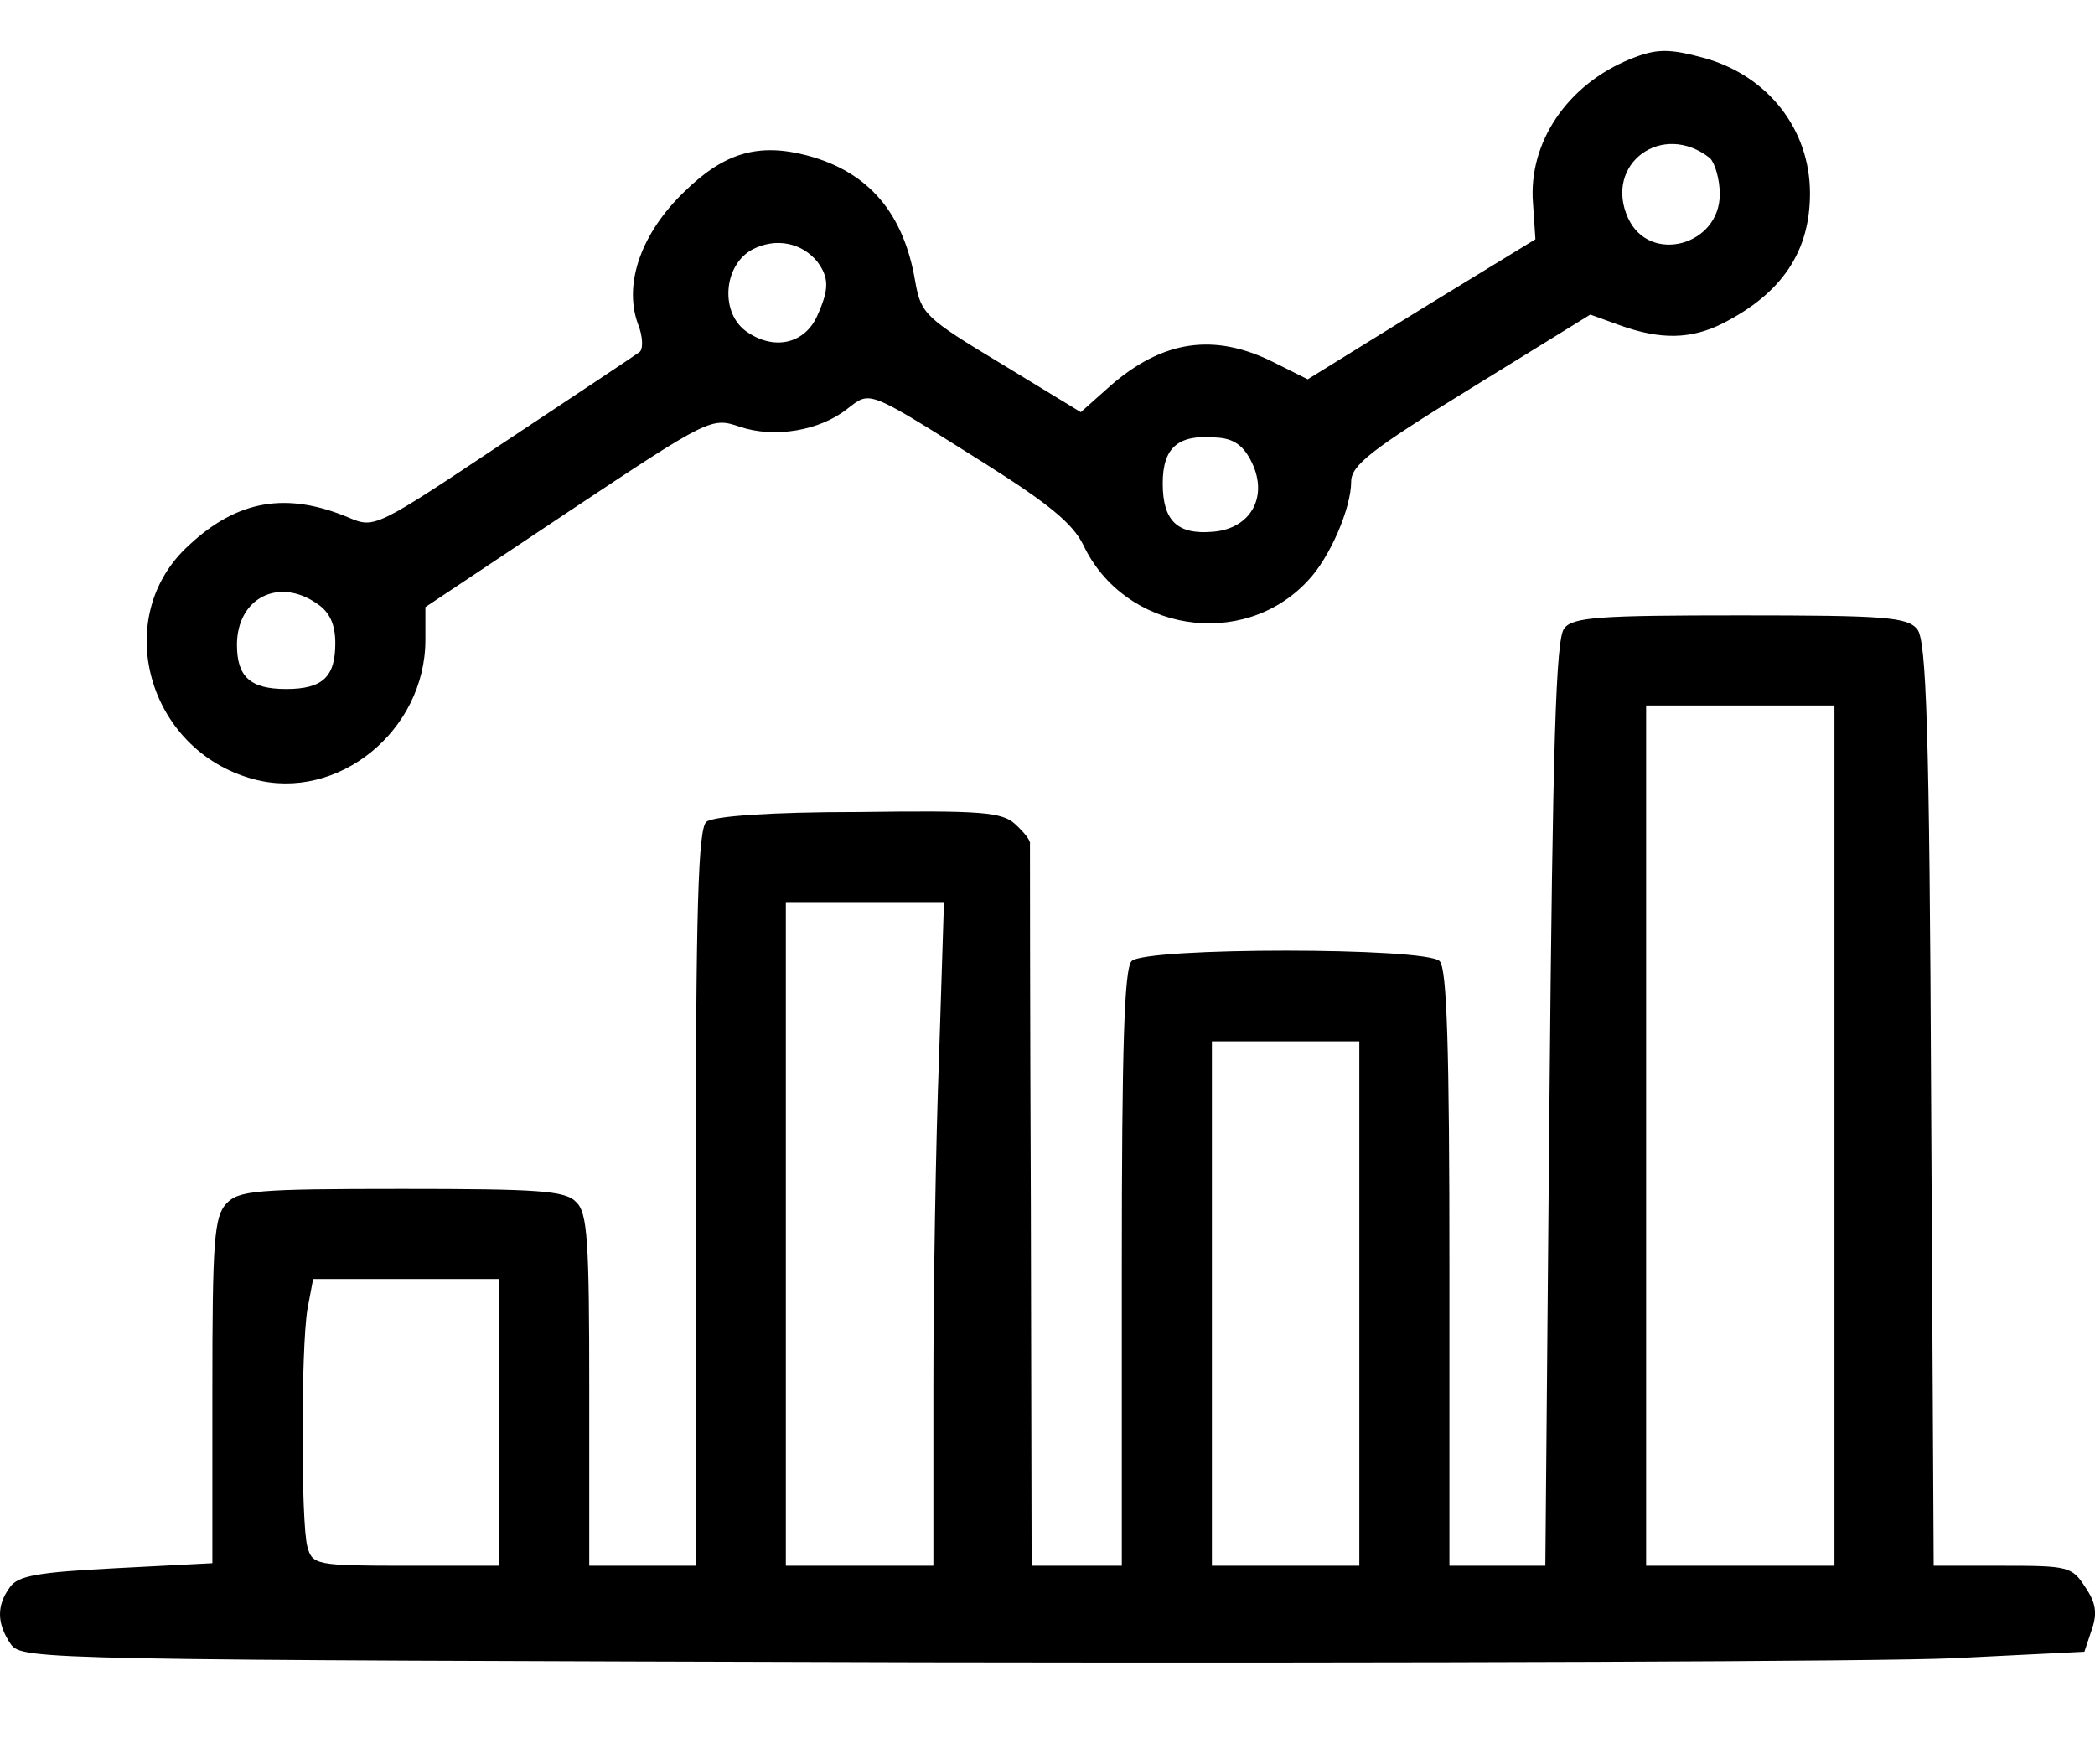 <svg width="19" height="16" viewBox="0 0 19 16" fill="none" xmlns="http://www.w3.org/2000/svg">
<path d="M14.787 0.535C14.215 0.766 13.859 1.293 13.903 1.843L13.925 2.17L12.893 2.801L11.86 3.44L11.548 3.284C11.013 3.017 10.545 3.084 10.069 3.5L9.802 3.738L9.081 3.299C8.39 2.883 8.353 2.846 8.301 2.556C8.197 1.932 7.878 1.561 7.328 1.412C6.882 1.293 6.57 1.382 6.206 1.739C5.82 2.11 5.656 2.564 5.782 2.928C5.834 3.054 5.834 3.173 5.797 3.195C5.768 3.217 5.21 3.589 4.571 4.012C3.412 4.785 3.397 4.793 3.167 4.696C2.602 4.458 2.157 4.533 1.718 4.941C0.998 5.588 1.332 6.806 2.298 7.066C3.063 7.274 3.858 6.628 3.858 5.803V5.506L5.151 4.644C6.436 3.79 6.451 3.782 6.711 3.871C7.023 3.975 7.432 3.908 7.684 3.708C7.9 3.544 7.848 3.522 8.947 4.213C9.512 4.57 9.728 4.748 9.824 4.941C10.196 5.729 11.273 5.9 11.86 5.268C12.061 5.06 12.254 4.607 12.254 4.369C12.254 4.221 12.432 4.079 13.339 3.522L14.423 2.853L14.691 2.95C15.062 3.084 15.337 3.076 15.62 2.935C16.162 2.66 16.415 2.281 16.415 1.754C16.415 1.174 16.036 0.691 15.463 0.528C15.137 0.439 15.025 0.439 14.787 0.535ZM15.508 1.434C15.553 1.479 15.597 1.627 15.597 1.761C15.597 2.229 14.958 2.4 14.765 1.977C14.542 1.486 15.077 1.093 15.508 1.434ZM7.41 2.37C7.521 2.519 7.521 2.623 7.41 2.868C7.298 3.113 7.031 3.18 6.785 3.017C6.525 2.853 6.555 2.4 6.83 2.259C7.038 2.155 7.268 2.2 7.41 2.37ZM11.355 4.198C11.503 4.51 11.34 4.793 11.006 4.822C10.679 4.852 10.545 4.726 10.545 4.384C10.545 4.057 10.686 3.938 11.028 3.968C11.191 3.975 11.28 4.042 11.355 4.198ZM2.877 5.476C2.989 5.55 3.041 5.662 3.041 5.833C3.041 6.137 2.929 6.249 2.595 6.249C2.268 6.249 2.149 6.137 2.149 5.848C2.149 5.424 2.528 5.231 2.877 5.476Z" fill="black"/>
<path d="M14.186 5.7C14.111 5.789 14.082 6.732 14.052 10.009L14.015 14.2H13.584H13.145V11.502C13.145 9.504 13.123 8.783 13.056 8.716C12.93 8.59 10.389 8.59 10.263 8.716C10.196 8.783 10.174 9.504 10.174 11.502V14.2H9.765H9.356L9.349 10.945C9.341 9.162 9.341 7.676 9.341 7.654C9.349 7.624 9.289 7.55 9.208 7.475C9.089 7.364 8.903 7.349 7.788 7.364C6.993 7.364 6.466 7.401 6.407 7.453C6.332 7.513 6.31 8.218 6.31 10.864V14.2H5.827H5.344V12.61C5.344 11.257 5.329 10.997 5.225 10.901C5.129 10.797 4.876 10.782 3.643 10.782C2.313 10.782 2.164 10.797 2.053 10.915C1.941 11.034 1.926 11.265 1.926 12.617V14.177L1.057 14.222C0.344 14.259 0.165 14.289 0.091 14.393C-0.035 14.564 -0.028 14.727 0.099 14.913C0.203 15.054 0.388 15.054 8.368 15.076C12.856 15.084 17.061 15.069 17.715 15.039L18.904 14.98L18.971 14.779C19.023 14.63 19.008 14.534 18.911 14.393C18.792 14.207 18.755 14.2 18.161 14.2H17.537L17.514 10.017C17.499 6.599 17.47 5.804 17.388 5.707C17.299 5.596 17.091 5.581 15.783 5.581C14.512 5.581 14.26 5.596 14.186 5.7ZM16.637 10.299V14.2H15.783H14.929V10.299V6.398H15.783H16.637V10.299ZM8.517 9.571C8.487 10.343 8.465 11.696 8.465 12.58V14.2H7.796H7.127V11.19V8.181H7.848H8.561L8.517 9.571ZM12.328 11.822V14.2H11.659H10.991V11.822V9.444H11.659H12.328V11.822ZM4.527 12.899V14.2H3.68C2.87 14.2 2.833 14.192 2.788 14.029C2.729 13.813 2.729 12.238 2.788 11.874L2.84 11.599H3.68H4.527V12.899Z" fill="black"/>
</svg>

